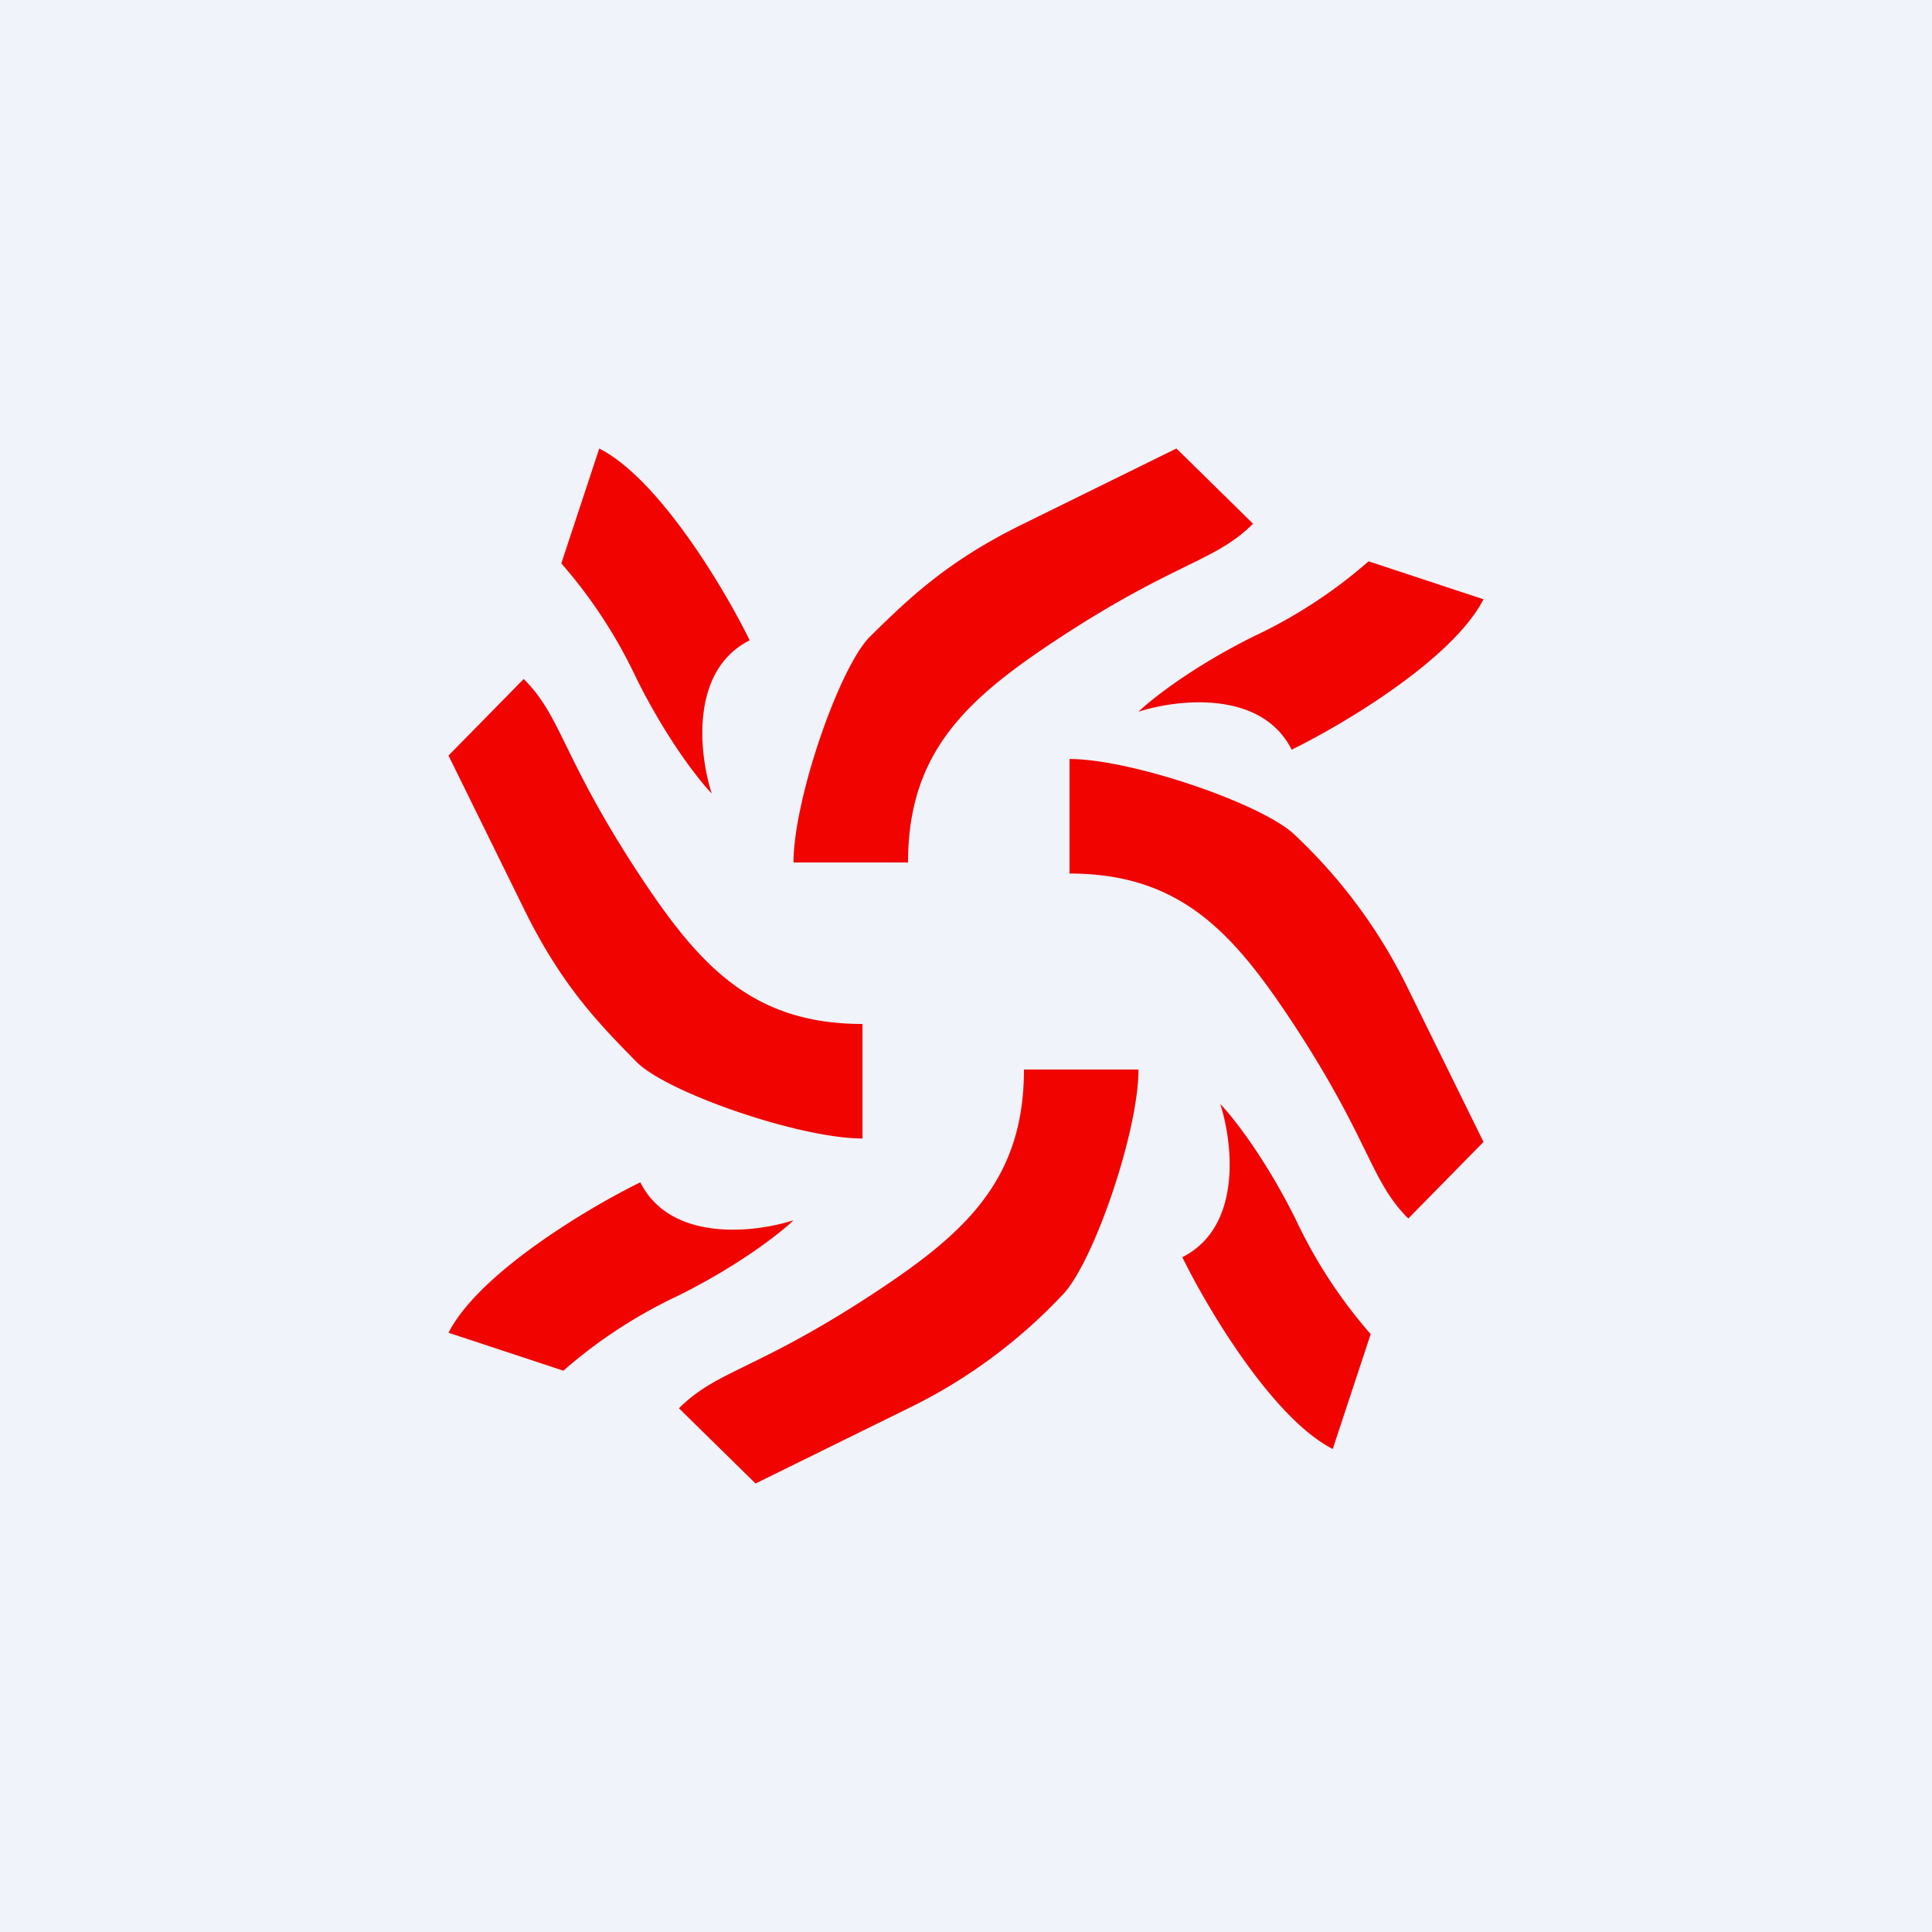 <!-- by TradingView --><svg width="56" height="56" viewBox="0 0 56 56" xmlns="http://www.w3.org/2000/svg"><path fill="#F0F3FA" d="M0 0h56v56H0z"/><path d="M26.33 25H23c0-1.82 1.33-5.67 2.22-6.55 1.11-1.09 2.22-2.18 4.45-3.27L34.1 13l2.22 2.18c-1.1 1.1-2.22 1.1-5.55 3.27-2.67 1.75-4.45 3.28-4.45 6.55ZM37.44 21.73c-.88-1.75-3.33-1.46-4.44-1.1.37-.36 1.56-1.3 3.33-2.18a14.26 14.26 0 0 0 3.34-2.18l3.33 1.1c-.89 1.74-4.07 3.63-5.56 4.36ZM25 29.67V33c-1.82 0-5.67-1.33-6.55-2.22-1.09-1.11-2.18-2.22-3.27-4.45L13 21.9l2.18-2.22c1.1 1.1 1.1 2.22 3.27 5.55 1.75 2.67 3.28 4.45 6.55 4.45ZM21.73 18.56c-1.75.88-1.46 3.33-1.1 4.44-.36-.37-1.3-1.56-2.18-3.33a14.26 14.26 0 0 0-2.18-3.34l1.1-3.33c1.74.89 3.63 4.07 4.36 5.56ZM29.67 31H33c0 1.82-1.33 5.67-2.22 6.55a15.31 15.31 0 0 1-4.45 3.27L21.9 43l-2.22-2.18c1.1-1.1 2.22-1.1 5.55-3.27 2.67-1.75 4.45-3.28 4.45-6.55ZM18.56 34.27c.88 1.75 3.33 1.46 4.44 1.1-.37.36-1.56 1.3-3.33 2.18a14.26 14.26 0 0 0-3.34 2.18L13 38.63c.89-1.74 4.07-3.63 5.56-4.36ZM31 25.33V22c1.82 0 5.67 1.33 6.55 2.22a15.31 15.31 0 0 1 3.27 4.45L43 33.1l-2.18 2.22c-1.1-1.1-1.1-2.22-3.27-5.55-1.75-2.67-3.28-4.45-6.55-4.45ZM34.27 36.44c1.75-.88 1.46-3.33 1.1-4.44.36.37 1.3 1.56 2.18 3.33a14.26 14.26 0 0 0 2.18 3.34L38.63 42c-1.74-.89-3.63-4.07-4.36-5.56Z" fill="#F10400"/></svg>
